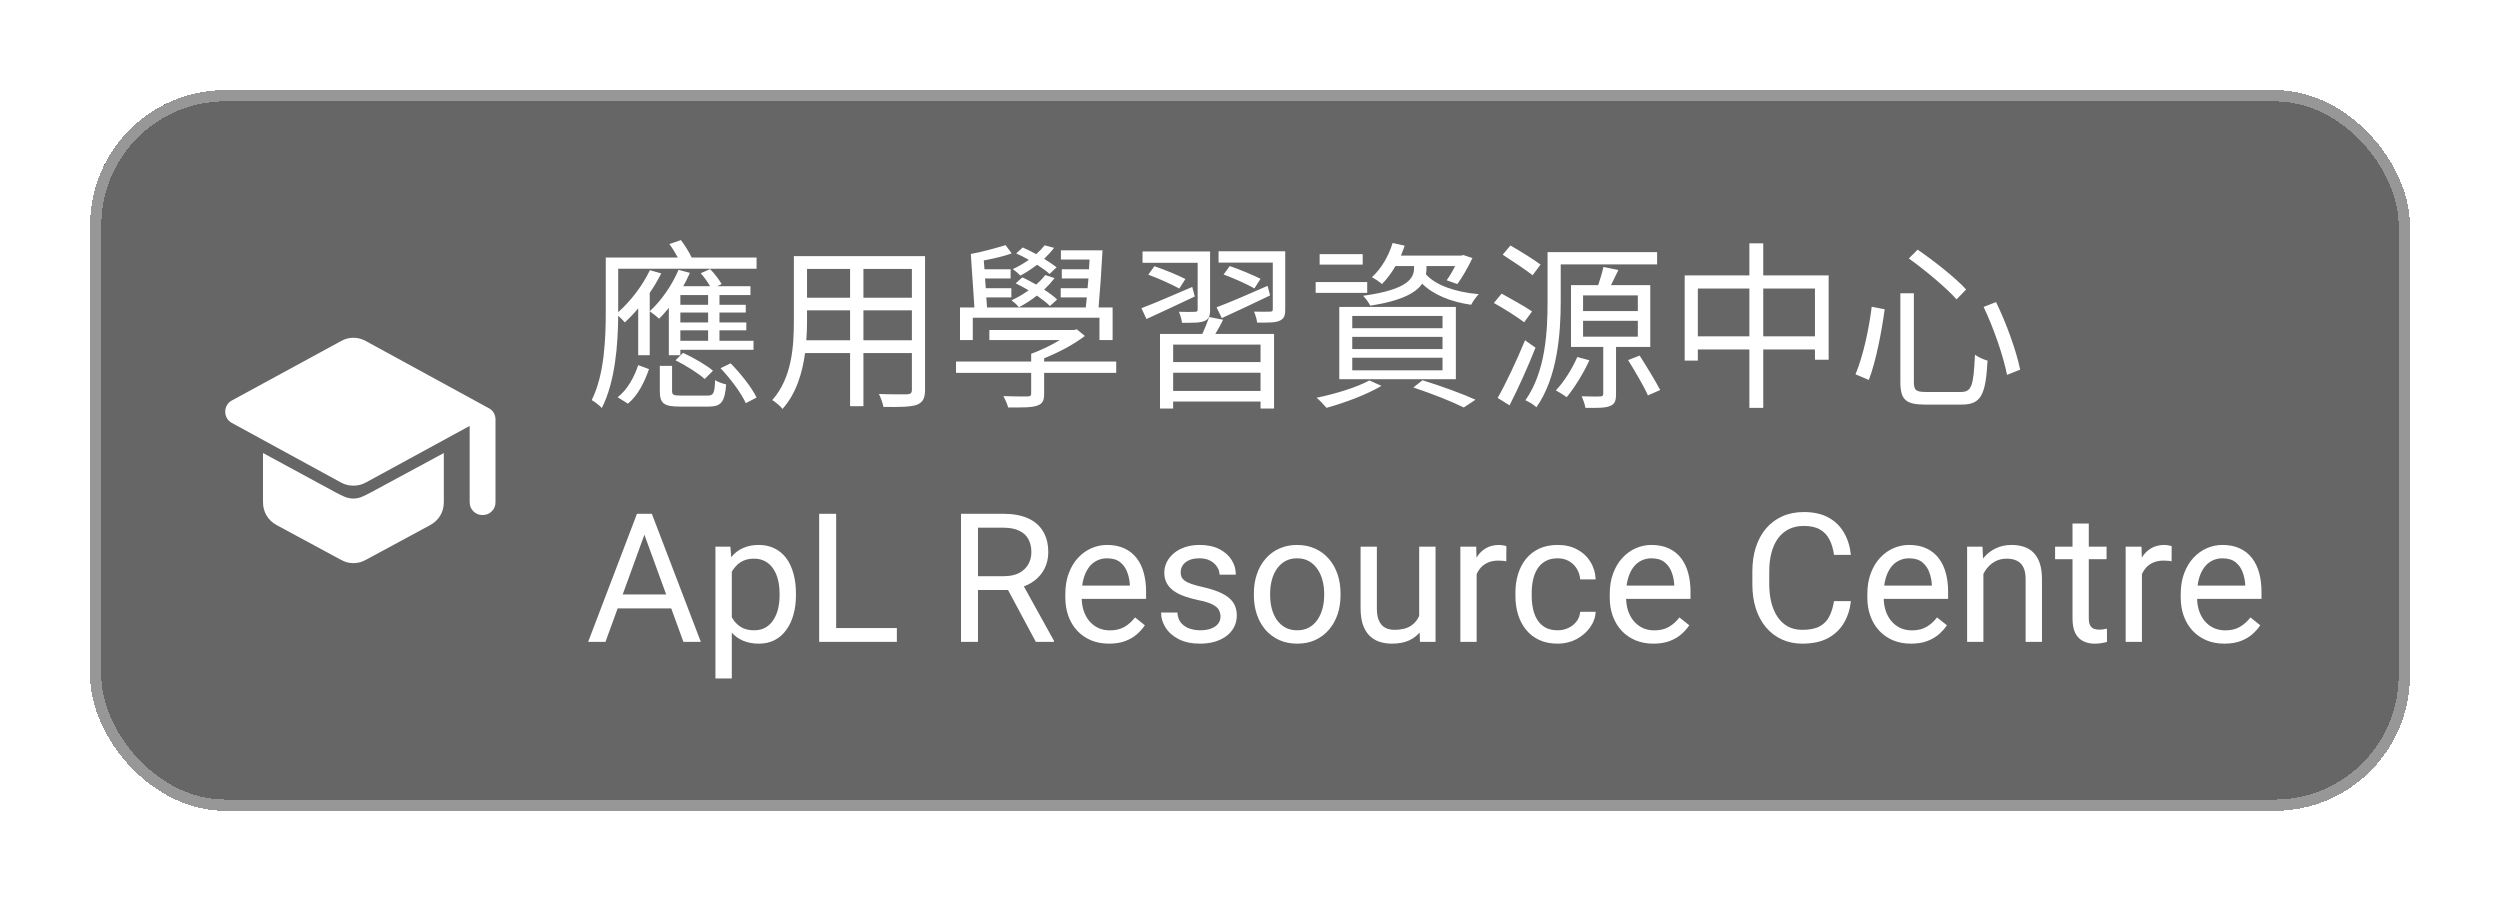 <svg width="222" height="80" viewBox="0 0 222 80" fill="none" xmlns="http://www.w3.org/2000/svg">
<g filter="url(#filter0_bd_3486_100797)">
<rect x="8" y="7" width="206" height="64" rx="12" fill="black" fill-opacity="0.6" shape-rendering="crispEdges"/>
<rect x="8.5" y="7.5" width="205" height="63" rx="11.5" stroke="white" stroke-opacity="0.32" shape-rendering="crispEdges"/>
<path d="M42.853 44.735C42.528 44.735 42.256 44.625 42.036 44.404C41.816 44.185 41.706 43.913 41.706 43.588V36.821L32.502 41.839C32.33 41.934 32.153 42.006 31.971 42.053C31.79 42.101 31.594 42.126 31.384 42.126C31.173 42.126 30.977 42.101 30.796 42.053C30.614 42.006 30.437 41.934 30.265 41.839L20.602 36.563C20.411 36.467 20.263 36.328 20.158 36.146C20.053 35.965 20 35.769 20 35.559C20 35.349 20.053 35.153 20.158 34.972C20.263 34.79 20.411 34.651 20.602 34.556L30.294 29.28C30.466 29.184 30.643 29.112 30.824 29.064C31.006 29.017 31.192 28.993 31.384 28.993C31.575 28.993 31.761 29.017 31.943 29.064C32.124 29.112 32.301 29.184 32.473 29.28L43.398 35.244C43.589 35.339 43.737 35.478 43.843 35.659C43.948 35.841 44 36.037 44 36.247V43.588C44 43.913 43.89 44.185 43.67 44.404C43.45 44.625 43.178 44.735 42.853 44.735ZM31.384 49.007C31.192 49.007 31.006 48.983 30.824 48.936C30.643 48.888 30.466 48.816 30.294 48.721L24.559 45.624C24.177 45.413 23.881 45.132 23.67 44.778C23.46 44.424 23.355 44.028 23.355 43.588V39.229L29.864 42.756C30.112 42.89 30.361 43.009 30.609 43.114C30.858 43.22 31.116 43.272 31.384 43.272C31.651 43.272 31.914 43.215 32.173 43.1C32.43 42.986 32.683 42.861 32.932 42.728L39.412 39.229V43.588C39.412 44.028 39.307 44.424 39.097 44.778C38.886 45.132 38.59 45.413 38.208 45.624L32.473 48.721C32.301 48.816 32.124 48.888 31.943 48.936C31.761 48.983 31.575 49.007 31.384 49.007Z" fill="white"/>
<path d="M55.76 34.848L54.848 34.272C55.728 33.6 56.336 32.448 56.672 31.424L57.632 31.776C57.248 32.88 56.672 34.096 55.76 34.848ZM60.464 34.128H62.816C63.344 34.128 63.456 33.968 63.504 32.752C63.744 32.928 64.192 33.072 64.48 33.136C64.368 34.72 64.016 35.104 62.928 35.104H60.368C58.944 35.104 58.592 34.816 58.592 33.728V31.488H59.68V33.712C59.68 34.064 59.792 34.128 60.464 34.128ZM63.312 31.92L62.576 32.656C62.032 32.16 60.912 31.456 59.984 30.992L60.656 30.336C61.6 30.768 62.736 31.424 63.312 31.92ZM63.984 31.696L64.88 31.264C65.776 32.176 66.768 33.424 67.184 34.304L66.224 34.8C65.84 33.936 64.88 32.64 63.984 31.696ZM62.88 26.064V25.2H60.416V26.064H62.88ZM62.88 27.632V26.752H60.416V27.632H62.88ZM62.88 29.264V28.336H60.416V29.264H62.88ZM59.392 30.544V26.336C59.104 26.688 58.816 27.024 58.528 27.296C58.352 27.136 57.936 26.8 57.696 26.64C58.72 25.712 59.68 24.32 60.256 22.96L61.264 23.232C61.088 23.632 60.88 24.032 60.672 24.416H63.056C62.848 24.048 62.528 23.6 62.224 23.264L63.056 22.896C63.456 23.296 63.872 23.856 64.08 24.224L63.696 24.416H66.64V25.2H63.888V26.064H66.224V26.752H63.888V27.632H66.272V28.336H63.888V29.264H66.912V30.064H60.416V30.544H59.392ZM61.424 21.872H67.184V22.864H54.896V26.64V26.72C56 25.744 57.056 24.368 57.712 22.992L58.72 23.28C58.416 23.872 58.08 24.448 57.696 25.008V30.544H56.672V26.384C56.288 26.848 55.872 27.264 55.488 27.632C55.36 27.488 55.104 27.216 54.896 27.04C54.88 29.488 54.64 32.896 53.44 35.232C53.264 35.024 52.784 34.656 52.544 34.528C53.696 32.224 53.792 28.96 53.792 26.64V21.872H60.192C59.968 21.472 59.712 21.024 59.44 20.672L60.464 20.32C60.816 20.784 61.2 21.392 61.424 21.872ZM76.672 29.216H80.976V26.56H76.672V29.216ZM71.6 29.216H75.488V26.56H71.664V27.504C71.664 28.032 71.648 28.624 71.6 29.216ZM75.488 22.88H71.664V25.44H75.488V22.88ZM80.976 25.44V22.88H76.672V25.44H80.976ZM82.144 21.744V33.616C82.144 34.384 81.936 34.736 81.424 34.944C80.88 35.136 79.952 35.152 78.448 35.136C78.4 34.816 78.208 34.304 78.048 33.984C79.168 34.032 80.256 34.016 80.544 34.016C80.864 34 80.976 33.904 80.976 33.6V30.352H76.672V35.072H75.488V30.352H71.488C71.248 32.128 70.704 33.952 69.488 35.312C69.312 35.072 68.832 34.672 68.576 34.528C70.336 32.544 70.496 29.728 70.496 27.504V21.744H82.144ZM93.872 25.6L93.232 26.176C92.96 25.888 92.544 25.584 92.08 25.248C91.552 25.664 91.008 26 90.48 26.288C90.368 26.128 90.032 25.824 89.824 25.664C90.352 25.424 90.864 25.12 91.344 24.784C90.96 24.544 90.56 24.336 90.192 24.16L90.784 23.632C91.184 23.808 91.6 24.048 92.016 24.272C92.304 24.016 92.592 23.728 92.816 23.424L93.648 23.696C93.376 24.048 93.072 24.384 92.72 24.72C93.168 25.008 93.584 25.312 93.872 25.6ZM93.824 22.736L93.2 23.328C92.944 23.088 92.528 22.784 92.096 22.512C91.6 22.88 91.104 23.216 90.608 23.472C90.48 23.328 90.144 23.04 89.936 22.896C90.432 22.672 90.912 22.384 91.36 22.08C90.992 21.856 90.592 21.664 90.24 21.504L90.816 20.976C91.2 21.136 91.6 21.344 92.016 21.568C92.304 21.312 92.56 21.04 92.768 20.784L93.6 21.008C93.344 21.344 93.056 21.664 92.72 21.984C93.152 22.256 93.536 22.512 93.824 22.736ZM86.384 27.216V29.2H85.248V26.304H86.528L86.208 21.552C87.136 21.392 88.512 21.008 89.296 20.768L89.84 21.504C89.136 21.76 88.192 21.968 87.36 22.128L87.424 22.912H89.744V23.728H87.472L87.536 24.592H89.808V25.408H87.584L87.648 26.304H96.416C96.448 26.016 96.48 25.728 96.512 25.408H94.192V24.592H96.576L96.656 23.728H94.288V22.912H96.704L96.752 22.048H94.208V21.232H97.904C97.824 22.816 97.68 24.88 97.552 26.304H98.8V29.2H97.632V27.216H86.384ZM99.12 31.104V32.112H92.72V33.952C92.72 34.576 92.592 34.848 92.096 35.024C91.584 35.2 90.784 35.184 89.52 35.184C89.456 34.88 89.264 34.48 89.104 34.176C90.096 34.208 90.992 34.208 91.232 34.208C91.504 34.192 91.568 34.144 91.568 33.92V32.112H84.896V31.104H91.568V30.416C92.416 30.112 93.344 29.664 94.112 29.2H87.856V28.304H95.376L95.616 28.24L96.336 28.832C95.344 29.6 93.984 30.304 92.72 30.816V31.104H99.12ZM108.496 27.248L108.032 26.288C109.184 25.856 110.896 25.12 112.56 24.384L112.784 25.232C111.296 25.952 109.728 26.688 108.496 27.248ZM108.656 23.376L109.2 22.624C110.08 22.928 111.28 23.424 111.936 23.76L111.392 24.608C110.768 24.256 109.584 23.712 108.656 23.376ZM106.352 26.464V22.336H101.456V21.328H107.456V26.48C107.456 27.072 107.36 27.328 106.96 27.504C106.56 27.68 105.888 27.664 104.96 27.664C104.928 27.36 104.816 26.992 104.688 26.688C105.344 26.704 105.952 26.704 106.112 26.688C106.304 26.688 106.352 26.64 106.352 26.464ZM105.264 23.776L104.72 24.624C104.096 24.272 102.896 23.728 101.968 23.392L102.512 22.64C103.408 22.944 104.608 23.44 105.264 23.776ZM105.872 24.48L106.096 25.328C104.608 26.032 103.04 26.768 101.808 27.328L101.36 26.368C102.496 25.936 104.208 25.2 105.872 24.48ZM111.936 31.152V29.6H104.176V31.152H111.936ZM104.176 33.712H111.936V32.096H104.176V33.712ZM107.376 27.152L108.608 27.392C108.4 27.84 108.144 28.272 107.92 28.656H113.136V35.28H111.936V34.656H104.176V35.28H103.008V28.656H106.768C106.992 28.16 107.232 27.568 107.376 27.152ZM114.128 21.312V26.464C114.128 27.056 114.016 27.312 113.616 27.488C113.232 27.664 112.56 27.648 111.632 27.648C111.6 27.344 111.488 26.976 111.36 26.672C112.016 26.688 112.608 26.688 112.784 26.672C112.976 26.672 113.024 26.624 113.024 26.448V22.32H108.208V21.312H114.128ZM125.568 22.624H123.92C123.568 23.232 123.152 23.792 122.72 24.224C122.528 24.048 122.08 23.744 121.824 23.616C122.656 22.864 123.312 21.744 123.664 20.576L124.736 20.816C124.64 21.12 124.512 21.408 124.4 21.696H129.76L129.952 21.648L130.752 21.92C130.352 22.736 129.84 23.664 129.408 24.224L128.464 23.888C128.704 23.552 128.992 23.088 129.216 22.624H126.672V22.832C126.672 22.992 126.656 23.168 126.624 23.36C127.472 24.32 129.216 24.944 131.312 25.12C131.088 25.344 130.784 25.776 130.64 26.064C128.816 25.808 127.28 25.168 126.288 24.192C125.76 24.976 124.496 25.712 121.68 26.144C121.552 25.888 121.248 25.456 121.04 25.264C125.184 24.704 125.568 23.616 125.568 22.784V22.624ZM120.08 30.768V31.888H128.096V30.768H120.08ZM120.08 28.912V30H128.096V28.912H120.08ZM120.08 27.056V28.144H128.096V27.056H120.08ZM118.928 32.672V26.256H129.28V32.672H118.928ZM121.008 21.568V22.496H117.184V21.568H121.008ZM121.408 24.048V25.008H116.832V24.048H121.408ZM121.6 32.784L122.672 33.264C121.392 34.032 119.376 34.784 117.792 35.216C117.584 34.976 117.184 34.528 116.912 34.32C118.544 33.984 120.464 33.408 121.6 32.784ZM125.504 33.408L126.32 32.768C128.032 33.296 129.904 33.984 131.024 34.496L129.984 35.184C128.96 34.672 127.232 33.984 125.504 33.408ZM136.8 22.496L136.096 23.44C135.488 22.96 134.304 22.176 133.44 21.616L134.128 20.8C134.992 21.296 136.192 22.032 136.8 22.496ZM136.048 26.656L135.344 27.616C134.736 27.152 133.552 26.4 132.656 25.904L133.344 25.072C134.208 25.552 135.424 26.224 136.048 26.656ZM135.424 29.216L136.352 29.872C135.696 31.552 134.8 33.52 134.048 34.992L132.992 34.336C133.696 33.104 134.688 31.008 135.424 29.216ZM138.592 22.48V25.76C138.592 28.544 138.32 32.496 136.432 35.168C136.24 34.96 135.728 34.656 135.456 34.544C137.264 31.984 137.424 28.384 137.424 25.76V21.392H147.152V22.48H138.592ZM140.064 30.704L141.136 30.992C140.608 32.16 139.808 33.44 139.12 34.272C138.896 34.096 138.448 33.824 138.16 33.664C138.896 32.896 139.6 31.76 140.064 30.704ZM140.576 27.488V28.896H145.44V27.488H140.576ZM140.576 25.232V26.624H145.44V25.232H140.576ZM146.544 29.808H143.504V33.984C143.504 34.576 143.408 34.88 142.96 35.056C142.528 35.232 141.856 35.232 140.784 35.216C140.736 34.912 140.592 34.496 140.448 34.192C141.216 34.224 141.92 34.208 142.096 34.208C142.304 34.192 142.368 34.144 142.368 33.968V29.808H139.504V24.32H141.92C142.096 23.808 142.288 23.152 142.384 22.704L143.712 22.976C143.488 23.44 143.264 23.904 143.056 24.32H146.544V29.808ZM144.576 30.976L145.6 30.576C146.224 31.552 147.024 32.864 147.424 33.632L146.336 34.112C145.984 33.312 145.2 31.984 144.576 30.976ZM156.576 28.864H161.168V24.624H156.576V28.864ZM150.768 28.864H155.344V24.624H150.768V28.864ZM156.576 23.456H162.384V30.944H161.168V30.032H156.576V35.216H155.344V30.032H150.768V31.024H149.6V23.456H155.344V20.608H156.576V23.456ZM169.504 21.952L170.288 21.168C171.776 22.192 173.68 23.696 174.592 24.704L173.744 25.584C172.864 24.592 171.008 23.024 169.504 21.952ZM176.144 26.256L177.248 25.824C178.176 27.728 179.056 30.176 179.392 31.824L178.224 32.288C177.904 30.64 177.04 28.128 176.144 26.256ZM166.208 26.24L167.36 26.464C167.104 28.336 166.608 31.04 165.952 32.736L164.768 32.24C165.456 30.608 165.984 28.112 166.208 26.24ZM168.752 25.04H169.952V32.928C169.952 33.664 170.144 33.808 171.056 33.808H174.112C175.104 33.808 175.248 33.248 175.376 30.496C175.664 30.72 176.16 30.928 176.496 31.024C176.32 34.048 175.952 34.928 174.176 34.928H170.96C169.232 34.928 168.752 34.496 168.752 32.912V25.04Z" fill="white"/>
<path d="M57.531 45.633L53.766 56H52.227L56.562 44.625H57.555L57.531 45.633ZM60.688 56L56.914 45.633L56.891 44.625H57.883L62.234 56H60.688ZM60.492 51.789V53.023H54.102V51.789H60.492ZM64.984 49.172V59.25H63.531V47.547H64.859L64.984 49.172ZM70.68 51.703V51.867C70.68 52.482 70.607 53.052 70.461 53.578C70.315 54.099 70.102 54.552 69.82 54.938C69.544 55.323 69.203 55.622 68.797 55.836C68.391 56.05 67.924 56.156 67.398 56.156C66.862 56.156 66.388 56.068 65.977 55.891C65.565 55.714 65.216 55.456 64.93 55.117C64.643 54.779 64.414 54.372 64.242 53.898C64.076 53.425 63.961 52.891 63.898 52.297V51.422C63.961 50.797 64.078 50.237 64.25 49.742C64.422 49.247 64.648 48.825 64.93 48.477C65.216 48.122 65.562 47.854 65.969 47.672C66.375 47.484 66.844 47.391 67.375 47.391C67.906 47.391 68.378 47.495 68.789 47.703C69.201 47.906 69.547 48.198 69.828 48.578C70.109 48.958 70.32 49.414 70.461 49.945C70.607 50.471 70.68 51.057 70.68 51.703ZM69.227 51.867V51.703C69.227 51.281 69.182 50.885 69.094 50.516C69.005 50.141 68.867 49.812 68.68 49.531C68.497 49.245 68.263 49.021 67.977 48.859C67.69 48.693 67.349 48.609 66.953 48.609C66.588 48.609 66.271 48.672 66 48.797C65.734 48.922 65.508 49.091 65.32 49.305C65.133 49.513 64.979 49.753 64.859 50.023C64.745 50.289 64.659 50.565 64.602 50.852V52.875C64.706 53.24 64.852 53.583 65.039 53.906C65.227 54.224 65.477 54.482 65.789 54.68C66.102 54.872 66.495 54.969 66.969 54.969C67.359 54.969 67.695 54.888 67.977 54.727C68.263 54.56 68.497 54.333 68.68 54.047C68.867 53.76 69.005 53.432 69.094 53.062C69.182 52.688 69.227 52.289 69.227 51.867ZM79.641 54.773V56H73.953V54.773H79.641ZM74.25 44.625V56H72.742V44.625H74.25ZM85.336 44.625H89.102C89.956 44.625 90.677 44.755 91.266 45.016C91.859 45.276 92.31 45.661 92.617 46.172C92.93 46.677 93.086 47.3 93.086 48.039C93.086 48.56 92.979 49.036 92.766 49.469C92.557 49.896 92.255 50.26 91.859 50.562C91.469 50.859 91 51.081 90.453 51.227L90.031 51.391H86.492L86.477 50.164H89.148C89.69 50.164 90.141 50.07 90.5 49.883C90.859 49.69 91.13 49.432 91.312 49.109C91.495 48.786 91.586 48.43 91.586 48.039C91.586 47.602 91.5 47.219 91.328 46.891C91.156 46.562 90.885 46.31 90.516 46.133C90.151 45.95 89.68 45.859 89.102 45.859H86.844V56H85.336V44.625ZM91.984 56L89.219 50.844L90.789 50.836L93.594 55.906V56H91.984ZM98.484 56.156C97.896 56.156 97.362 56.057 96.883 55.859C96.409 55.656 96 55.372 95.656 55.008C95.318 54.643 95.057 54.211 94.875 53.711C94.693 53.211 94.602 52.664 94.602 52.07V51.742C94.602 51.055 94.703 50.443 94.906 49.906C95.109 49.365 95.385 48.906 95.734 48.531C96.083 48.156 96.479 47.872 96.922 47.68C97.365 47.487 97.823 47.391 98.297 47.391C98.901 47.391 99.422 47.495 99.859 47.703C100.302 47.911 100.664 48.203 100.945 48.578C101.227 48.948 101.435 49.385 101.57 49.891C101.706 50.391 101.773 50.938 101.773 51.531V52.18H95.461V51H100.328V50.891C100.307 50.516 100.229 50.151 100.094 49.797C99.963 49.443 99.755 49.151 99.469 48.922C99.182 48.693 98.792 48.578 98.297 48.578C97.969 48.578 97.667 48.648 97.391 48.789C97.115 48.925 96.878 49.128 96.68 49.398C96.482 49.669 96.328 50 96.219 50.391C96.109 50.781 96.055 51.232 96.055 51.742V52.07C96.055 52.471 96.109 52.849 96.219 53.203C96.333 53.552 96.497 53.859 96.711 54.125C96.93 54.391 97.193 54.599 97.5 54.75C97.812 54.901 98.167 54.977 98.562 54.977C99.073 54.977 99.505 54.872 99.859 54.664C100.214 54.456 100.523 54.177 100.789 53.828L101.664 54.523C101.482 54.8 101.25 55.062 100.969 55.312C100.688 55.562 100.341 55.766 99.93 55.922C99.523 56.078 99.042 56.156 98.484 56.156ZM108.383 53.758C108.383 53.55 108.336 53.357 108.242 53.18C108.154 52.997 107.969 52.833 107.688 52.688C107.411 52.536 106.995 52.406 106.438 52.297C105.969 52.198 105.544 52.081 105.164 51.945C104.789 51.81 104.469 51.646 104.203 51.453C103.943 51.26 103.742 51.034 103.602 50.773C103.461 50.513 103.391 50.208 103.391 49.859C103.391 49.526 103.464 49.211 103.609 48.914C103.76 48.617 103.971 48.354 104.242 48.125C104.518 47.896 104.849 47.716 105.234 47.586C105.62 47.456 106.049 47.391 106.523 47.391C107.201 47.391 107.779 47.51 108.258 47.75C108.737 47.99 109.104 48.31 109.359 48.711C109.615 49.107 109.742 49.547 109.742 50.031H108.297C108.297 49.797 108.227 49.57 108.086 49.352C107.951 49.128 107.75 48.943 107.484 48.797C107.224 48.651 106.904 48.578 106.523 48.578C106.122 48.578 105.797 48.641 105.547 48.766C105.302 48.885 105.122 49.039 105.008 49.227C104.898 49.414 104.844 49.612 104.844 49.82C104.844 49.977 104.87 50.117 104.922 50.242C104.979 50.362 105.078 50.474 105.219 50.578C105.359 50.677 105.557 50.771 105.812 50.859C106.068 50.948 106.393 51.036 106.789 51.125C107.482 51.281 108.052 51.469 108.5 51.688C108.948 51.906 109.281 52.175 109.5 52.492C109.719 52.81 109.828 53.195 109.828 53.648C109.828 54.018 109.75 54.357 109.594 54.664C109.443 54.971 109.221 55.237 108.93 55.461C108.643 55.68 108.299 55.852 107.898 55.977C107.503 56.096 107.057 56.156 106.562 56.156C105.818 56.156 105.188 56.023 104.672 55.758C104.156 55.492 103.766 55.148 103.5 54.727C103.234 54.305 103.102 53.859 103.102 53.391H104.555C104.576 53.786 104.69 54.102 104.898 54.336C105.107 54.565 105.362 54.729 105.664 54.828C105.966 54.922 106.266 54.969 106.562 54.969C106.958 54.969 107.289 54.917 107.555 54.812C107.826 54.708 108.031 54.565 108.172 54.383C108.312 54.2 108.383 53.992 108.383 53.758ZM111.344 51.867V51.688C111.344 51.078 111.432 50.513 111.609 49.992C111.786 49.466 112.042 49.01 112.375 48.625C112.708 48.234 113.112 47.932 113.586 47.719C114.06 47.5 114.591 47.391 115.18 47.391C115.773 47.391 116.307 47.5 116.781 47.719C117.26 47.932 117.667 48.234 118 48.625C118.339 49.01 118.596 49.466 118.773 49.992C118.951 50.513 119.039 51.078 119.039 51.688V51.867C119.039 52.477 118.951 53.042 118.773 53.562C118.596 54.083 118.339 54.539 118 54.93C117.667 55.315 117.263 55.617 116.789 55.836C116.32 56.05 115.789 56.156 115.195 56.156C114.602 56.156 114.068 56.05 113.594 55.836C113.12 55.617 112.714 55.315 112.375 54.93C112.042 54.539 111.786 54.083 111.609 53.562C111.432 53.042 111.344 52.477 111.344 51.867ZM112.789 51.688V51.867C112.789 52.289 112.839 52.688 112.938 53.062C113.036 53.432 113.185 53.76 113.383 54.047C113.586 54.333 113.839 54.56 114.141 54.727C114.443 54.888 114.794 54.969 115.195 54.969C115.591 54.969 115.938 54.888 116.234 54.727C116.536 54.56 116.786 54.333 116.984 54.047C117.182 53.76 117.331 53.432 117.43 53.062C117.534 52.688 117.586 52.289 117.586 51.867V51.688C117.586 51.271 117.534 50.878 117.43 50.508C117.331 50.133 117.18 49.802 116.977 49.516C116.779 49.224 116.529 48.995 116.227 48.828C115.93 48.661 115.581 48.578 115.18 48.578C114.784 48.578 114.435 48.661 114.133 48.828C113.836 48.995 113.586 49.224 113.383 49.516C113.185 49.802 113.036 50.133 112.938 50.508C112.839 50.878 112.789 51.271 112.789 51.688ZM126.023 54.047V47.547H127.477V56H126.094L126.023 54.047ZM126.297 52.266L126.898 52.25C126.898 52.812 126.839 53.333 126.719 53.812C126.604 54.286 126.417 54.698 126.156 55.047C125.896 55.396 125.555 55.669 125.133 55.867C124.711 56.06 124.198 56.156 123.594 56.156C123.182 56.156 122.805 56.096 122.461 55.977C122.122 55.857 121.831 55.672 121.586 55.422C121.341 55.172 121.151 54.846 121.016 54.445C120.885 54.044 120.82 53.562 120.82 53V47.547H122.266V53.016C122.266 53.396 122.307 53.711 122.391 53.961C122.479 54.206 122.596 54.401 122.742 54.547C122.893 54.688 123.06 54.786 123.242 54.844C123.43 54.901 123.622 54.93 123.82 54.93C124.435 54.93 124.922 54.812 125.281 54.578C125.641 54.339 125.898 54.018 126.055 53.617C126.216 53.211 126.297 52.76 126.297 52.266ZM131.125 48.875V56H129.68V47.547H131.086L131.125 48.875ZM133.766 47.5L133.758 48.844C133.638 48.818 133.523 48.802 133.414 48.797C133.31 48.786 133.19 48.781 133.055 48.781C132.721 48.781 132.427 48.833 132.172 48.938C131.917 49.042 131.701 49.188 131.523 49.375C131.346 49.562 131.206 49.786 131.102 50.047C131.003 50.302 130.938 50.583 130.906 50.891L130.5 51.125C130.5 50.615 130.549 50.135 130.648 49.688C130.753 49.24 130.911 48.844 131.125 48.5C131.339 48.151 131.609 47.88 131.938 47.688C132.271 47.49 132.667 47.391 133.125 47.391C133.229 47.391 133.349 47.404 133.484 47.43C133.62 47.45 133.714 47.474 133.766 47.5ZM138.328 54.969C138.672 54.969 138.99 54.898 139.281 54.758C139.573 54.617 139.812 54.425 140 54.18C140.188 53.93 140.294 53.646 140.32 53.328H141.695C141.669 53.828 141.5 54.294 141.188 54.727C140.88 55.154 140.477 55.5 139.977 55.766C139.477 56.026 138.927 56.156 138.328 56.156C137.693 56.156 137.138 56.044 136.664 55.82C136.195 55.596 135.805 55.289 135.492 54.898C135.185 54.508 134.953 54.06 134.797 53.555C134.646 53.044 134.57 52.505 134.57 51.938V51.609C134.57 51.042 134.646 50.505 134.797 50C134.953 49.49 135.185 49.039 135.492 48.648C135.805 48.258 136.195 47.95 136.664 47.727C137.138 47.503 137.693 47.391 138.328 47.391C138.99 47.391 139.568 47.526 140.062 47.797C140.557 48.062 140.945 48.427 141.227 48.891C141.513 49.349 141.669 49.87 141.695 50.453H140.32C140.294 50.104 140.195 49.789 140.023 49.508C139.857 49.227 139.628 49.003 139.336 48.836C139.049 48.664 138.714 48.578 138.328 48.578C137.885 48.578 137.513 48.667 137.211 48.844C136.914 49.016 136.677 49.25 136.5 49.547C136.328 49.839 136.203 50.164 136.125 50.523C136.052 50.878 136.016 51.24 136.016 51.609V51.938C136.016 52.307 136.052 52.672 136.125 53.031C136.198 53.391 136.32 53.716 136.492 54.008C136.669 54.3 136.906 54.534 137.203 54.711C137.505 54.883 137.88 54.969 138.328 54.969ZM146.828 56.156C146.24 56.156 145.706 56.057 145.227 55.859C144.753 55.656 144.344 55.372 144 55.008C143.661 54.643 143.401 54.211 143.219 53.711C143.036 53.211 142.945 52.664 142.945 52.07V51.742C142.945 51.055 143.047 50.443 143.25 49.906C143.453 49.365 143.729 48.906 144.078 48.531C144.427 48.156 144.823 47.872 145.266 47.68C145.708 47.487 146.167 47.391 146.641 47.391C147.245 47.391 147.766 47.495 148.203 47.703C148.646 47.911 149.008 48.203 149.289 48.578C149.57 48.948 149.779 49.385 149.914 49.891C150.049 50.391 150.117 50.938 150.117 51.531V52.18H143.805V51H148.672V50.891C148.651 50.516 148.573 50.151 148.438 49.797C148.307 49.443 148.099 49.151 147.812 48.922C147.526 48.693 147.135 48.578 146.641 48.578C146.312 48.578 146.01 48.648 145.734 48.789C145.458 48.925 145.221 49.128 145.023 49.398C144.826 49.669 144.672 50 144.562 50.391C144.453 50.781 144.398 51.232 144.398 51.742V52.07C144.398 52.471 144.453 52.849 144.562 53.203C144.677 53.552 144.841 53.859 145.055 54.125C145.273 54.391 145.536 54.599 145.844 54.75C146.156 54.901 146.51 54.977 146.906 54.977C147.417 54.977 147.849 54.872 148.203 54.664C148.557 54.456 148.867 54.177 149.133 53.828L150.008 54.523C149.826 54.8 149.594 55.062 149.312 55.312C149.031 55.562 148.685 55.766 148.273 55.922C147.867 56.078 147.385 56.156 146.828 56.156ZM162.859 52.383H164.359C164.281 53.102 164.076 53.745 163.742 54.312C163.409 54.88 162.938 55.331 162.328 55.664C161.719 55.992 160.958 56.156 160.047 56.156C159.38 56.156 158.773 56.031 158.227 55.781C157.685 55.531 157.219 55.177 156.828 54.719C156.438 54.255 156.135 53.7 155.922 53.055C155.714 52.404 155.609 51.68 155.609 50.883V49.75C155.609 48.953 155.714 48.232 155.922 47.586C156.135 46.935 156.44 46.378 156.836 45.914C157.237 45.45 157.719 45.094 158.281 44.844C158.844 44.594 159.477 44.469 160.18 44.469C161.039 44.469 161.766 44.63 162.359 44.953C162.953 45.276 163.414 45.724 163.742 46.297C164.076 46.865 164.281 47.523 164.359 48.273H162.859C162.786 47.742 162.651 47.286 162.453 46.906C162.255 46.521 161.974 46.224 161.609 46.016C161.245 45.807 160.768 45.703 160.18 45.703C159.674 45.703 159.229 45.8 158.844 45.992C158.464 46.185 158.143 46.458 157.883 46.812C157.628 47.167 157.435 47.591 157.305 48.086C157.174 48.581 157.109 49.13 157.109 49.734V50.883C157.109 51.44 157.167 51.964 157.281 52.453C157.401 52.943 157.581 53.372 157.82 53.742C158.06 54.112 158.365 54.404 158.734 54.617C159.104 54.825 159.542 54.93 160.047 54.93C160.688 54.93 161.198 54.828 161.578 54.625C161.958 54.422 162.245 54.13 162.438 53.75C162.635 53.37 162.776 52.914 162.859 52.383ZM169.703 56.156C169.115 56.156 168.581 56.057 168.102 55.859C167.628 55.656 167.219 55.372 166.875 55.008C166.536 54.643 166.276 54.211 166.094 53.711C165.911 53.211 165.82 52.664 165.82 52.07V51.742C165.82 51.055 165.922 50.443 166.125 49.906C166.328 49.365 166.604 48.906 166.953 48.531C167.302 48.156 167.698 47.872 168.141 47.68C168.583 47.487 169.042 47.391 169.516 47.391C170.12 47.391 170.641 47.495 171.078 47.703C171.521 47.911 171.883 48.203 172.164 48.578C172.445 48.948 172.654 49.385 172.789 49.891C172.924 50.391 172.992 50.938 172.992 51.531V52.18H166.68V51H171.547V50.891C171.526 50.516 171.448 50.151 171.312 49.797C171.182 49.443 170.974 49.151 170.688 48.922C170.401 48.693 170.01 48.578 169.516 48.578C169.188 48.578 168.885 48.648 168.609 48.789C168.333 48.925 168.096 49.128 167.898 49.398C167.701 49.669 167.547 50 167.438 50.391C167.328 50.781 167.273 51.232 167.273 51.742V52.07C167.273 52.471 167.328 52.849 167.438 53.203C167.552 53.552 167.716 53.859 167.93 54.125C168.148 54.391 168.411 54.599 168.719 54.75C169.031 54.901 169.385 54.977 169.781 54.977C170.292 54.977 170.724 54.872 171.078 54.664C171.432 54.456 171.742 54.177 172.008 53.828L172.883 54.523C172.701 54.8 172.469 55.062 172.188 55.312C171.906 55.562 171.56 55.766 171.148 55.922C170.742 56.078 170.26 56.156 169.703 56.156ZM176.125 49.352V56H174.68V47.547H176.047L176.125 49.352ZM175.781 51.453L175.18 51.43C175.185 50.852 175.271 50.318 175.438 49.828C175.604 49.333 175.839 48.904 176.141 48.539C176.443 48.175 176.802 47.893 177.219 47.695C177.641 47.492 178.107 47.391 178.617 47.391C179.034 47.391 179.409 47.448 179.742 47.562C180.076 47.672 180.359 47.849 180.594 48.094C180.833 48.339 181.016 48.656 181.141 49.047C181.266 49.432 181.328 49.904 181.328 50.461V56H179.875V50.445C179.875 50.003 179.81 49.648 179.68 49.383C179.549 49.112 179.359 48.917 179.109 48.797C178.859 48.672 178.552 48.609 178.188 48.609C177.828 48.609 177.5 48.685 177.203 48.836C176.911 48.987 176.659 49.195 176.445 49.461C176.237 49.727 176.073 50.031 175.953 50.375C175.839 50.714 175.781 51.073 175.781 51.453ZM187.062 47.547V48.656H182.492V47.547H187.062ZM184.039 45.492H185.484V53.906C185.484 54.193 185.529 54.409 185.617 54.555C185.706 54.7 185.82 54.797 185.961 54.844C186.102 54.891 186.253 54.914 186.414 54.914C186.534 54.914 186.659 54.904 186.789 54.883C186.924 54.857 187.026 54.836 187.094 54.82L187.102 56C186.987 56.036 186.836 56.07 186.648 56.102C186.466 56.138 186.245 56.156 185.984 56.156C185.63 56.156 185.305 56.086 185.008 55.945C184.711 55.805 184.474 55.57 184.297 55.242C184.125 54.909 184.039 54.461 184.039 53.898V45.492ZM190.203 48.875V56H188.758V47.547H190.164L190.203 48.875ZM192.844 47.5L192.836 48.844C192.716 48.818 192.602 48.802 192.492 48.797C192.388 48.786 192.268 48.781 192.133 48.781C191.799 48.781 191.505 48.833 191.25 48.938C190.995 49.042 190.779 49.188 190.602 49.375C190.424 49.562 190.284 49.786 190.18 50.047C190.081 50.302 190.016 50.583 189.984 50.891L189.578 51.125C189.578 50.615 189.628 50.135 189.727 49.688C189.831 49.24 189.99 48.844 190.203 48.5C190.417 48.151 190.688 47.88 191.016 47.688C191.349 47.49 191.745 47.391 192.203 47.391C192.307 47.391 192.427 47.404 192.562 47.43C192.698 47.45 192.792 47.474 192.844 47.5ZM197.531 56.156C196.943 56.156 196.409 56.057 195.93 55.859C195.456 55.656 195.047 55.372 194.703 55.008C194.365 54.643 194.104 54.211 193.922 53.711C193.74 53.211 193.648 52.664 193.648 52.07V51.742C193.648 51.055 193.75 50.443 193.953 49.906C194.156 49.365 194.432 48.906 194.781 48.531C195.13 48.156 195.526 47.872 195.969 47.68C196.411 47.487 196.87 47.391 197.344 47.391C197.948 47.391 198.469 47.495 198.906 47.703C199.349 47.911 199.711 48.203 199.992 48.578C200.273 48.948 200.482 49.385 200.617 49.891C200.753 50.391 200.82 50.938 200.82 51.531V52.18H194.508V51H199.375V50.891C199.354 50.516 199.276 50.151 199.141 49.797C199.01 49.443 198.802 49.151 198.516 48.922C198.229 48.693 197.839 48.578 197.344 48.578C197.016 48.578 196.714 48.648 196.438 48.789C196.161 48.925 195.924 49.128 195.727 49.398C195.529 49.669 195.375 50 195.266 50.391C195.156 50.781 195.102 51.232 195.102 51.742V52.07C195.102 52.471 195.156 52.849 195.266 53.203C195.38 53.552 195.544 53.859 195.758 54.125C195.977 54.391 196.24 54.599 196.547 54.75C196.859 54.901 197.214 54.977 197.609 54.977C198.12 54.977 198.552 54.872 198.906 54.664C199.26 54.456 199.57 54.177 199.836 53.828L200.711 54.523C200.529 54.8 200.297 55.062 200.016 55.312C199.734 55.562 199.388 55.766 198.977 55.922C198.57 56.078 198.089 56.156 197.531 56.156Z" fill="white"/>
</g>
<defs>
<filter id="filter0_bd_3486_100797" x="-4" y="-5" width="230" height="88" filterUnits="userSpaceOnUse" color-interpolation-filters="sRGB">
<feFlood flood-opacity="0" result="BackgroundImageFix"/>
<feGaussianBlur in="BackgroundImageFix" stdDeviation="6"/>
<feComposite in2="SourceAlpha" operator="in" result="effect1_backgroundBlur_3486_100797"/>
<feColorMatrix in="SourceAlpha" type="matrix" values="0 0 0 0 0 0 0 0 0 0 0 0 0 0 0 0 0 0 127 0" result="hardAlpha"/>
<feOffset dy="1"/>
<feGaussianBlur stdDeviation="4"/>
<feComposite in2="hardAlpha" operator="out"/>
<feColorMatrix type="matrix" values="0 0 0 0 0 0 0 0 0 0 0 0 0 0 0 0 0 0 0.5 0"/>
<feBlend mode="normal" in2="effect1_backgroundBlur_3486_100797" result="effect2_dropShadow_3486_100797"/>
<feBlend mode="normal" in="SourceGraphic" in2="effect2_dropShadow_3486_100797" result="shape"/>
</filter>
</defs>
</svg>
